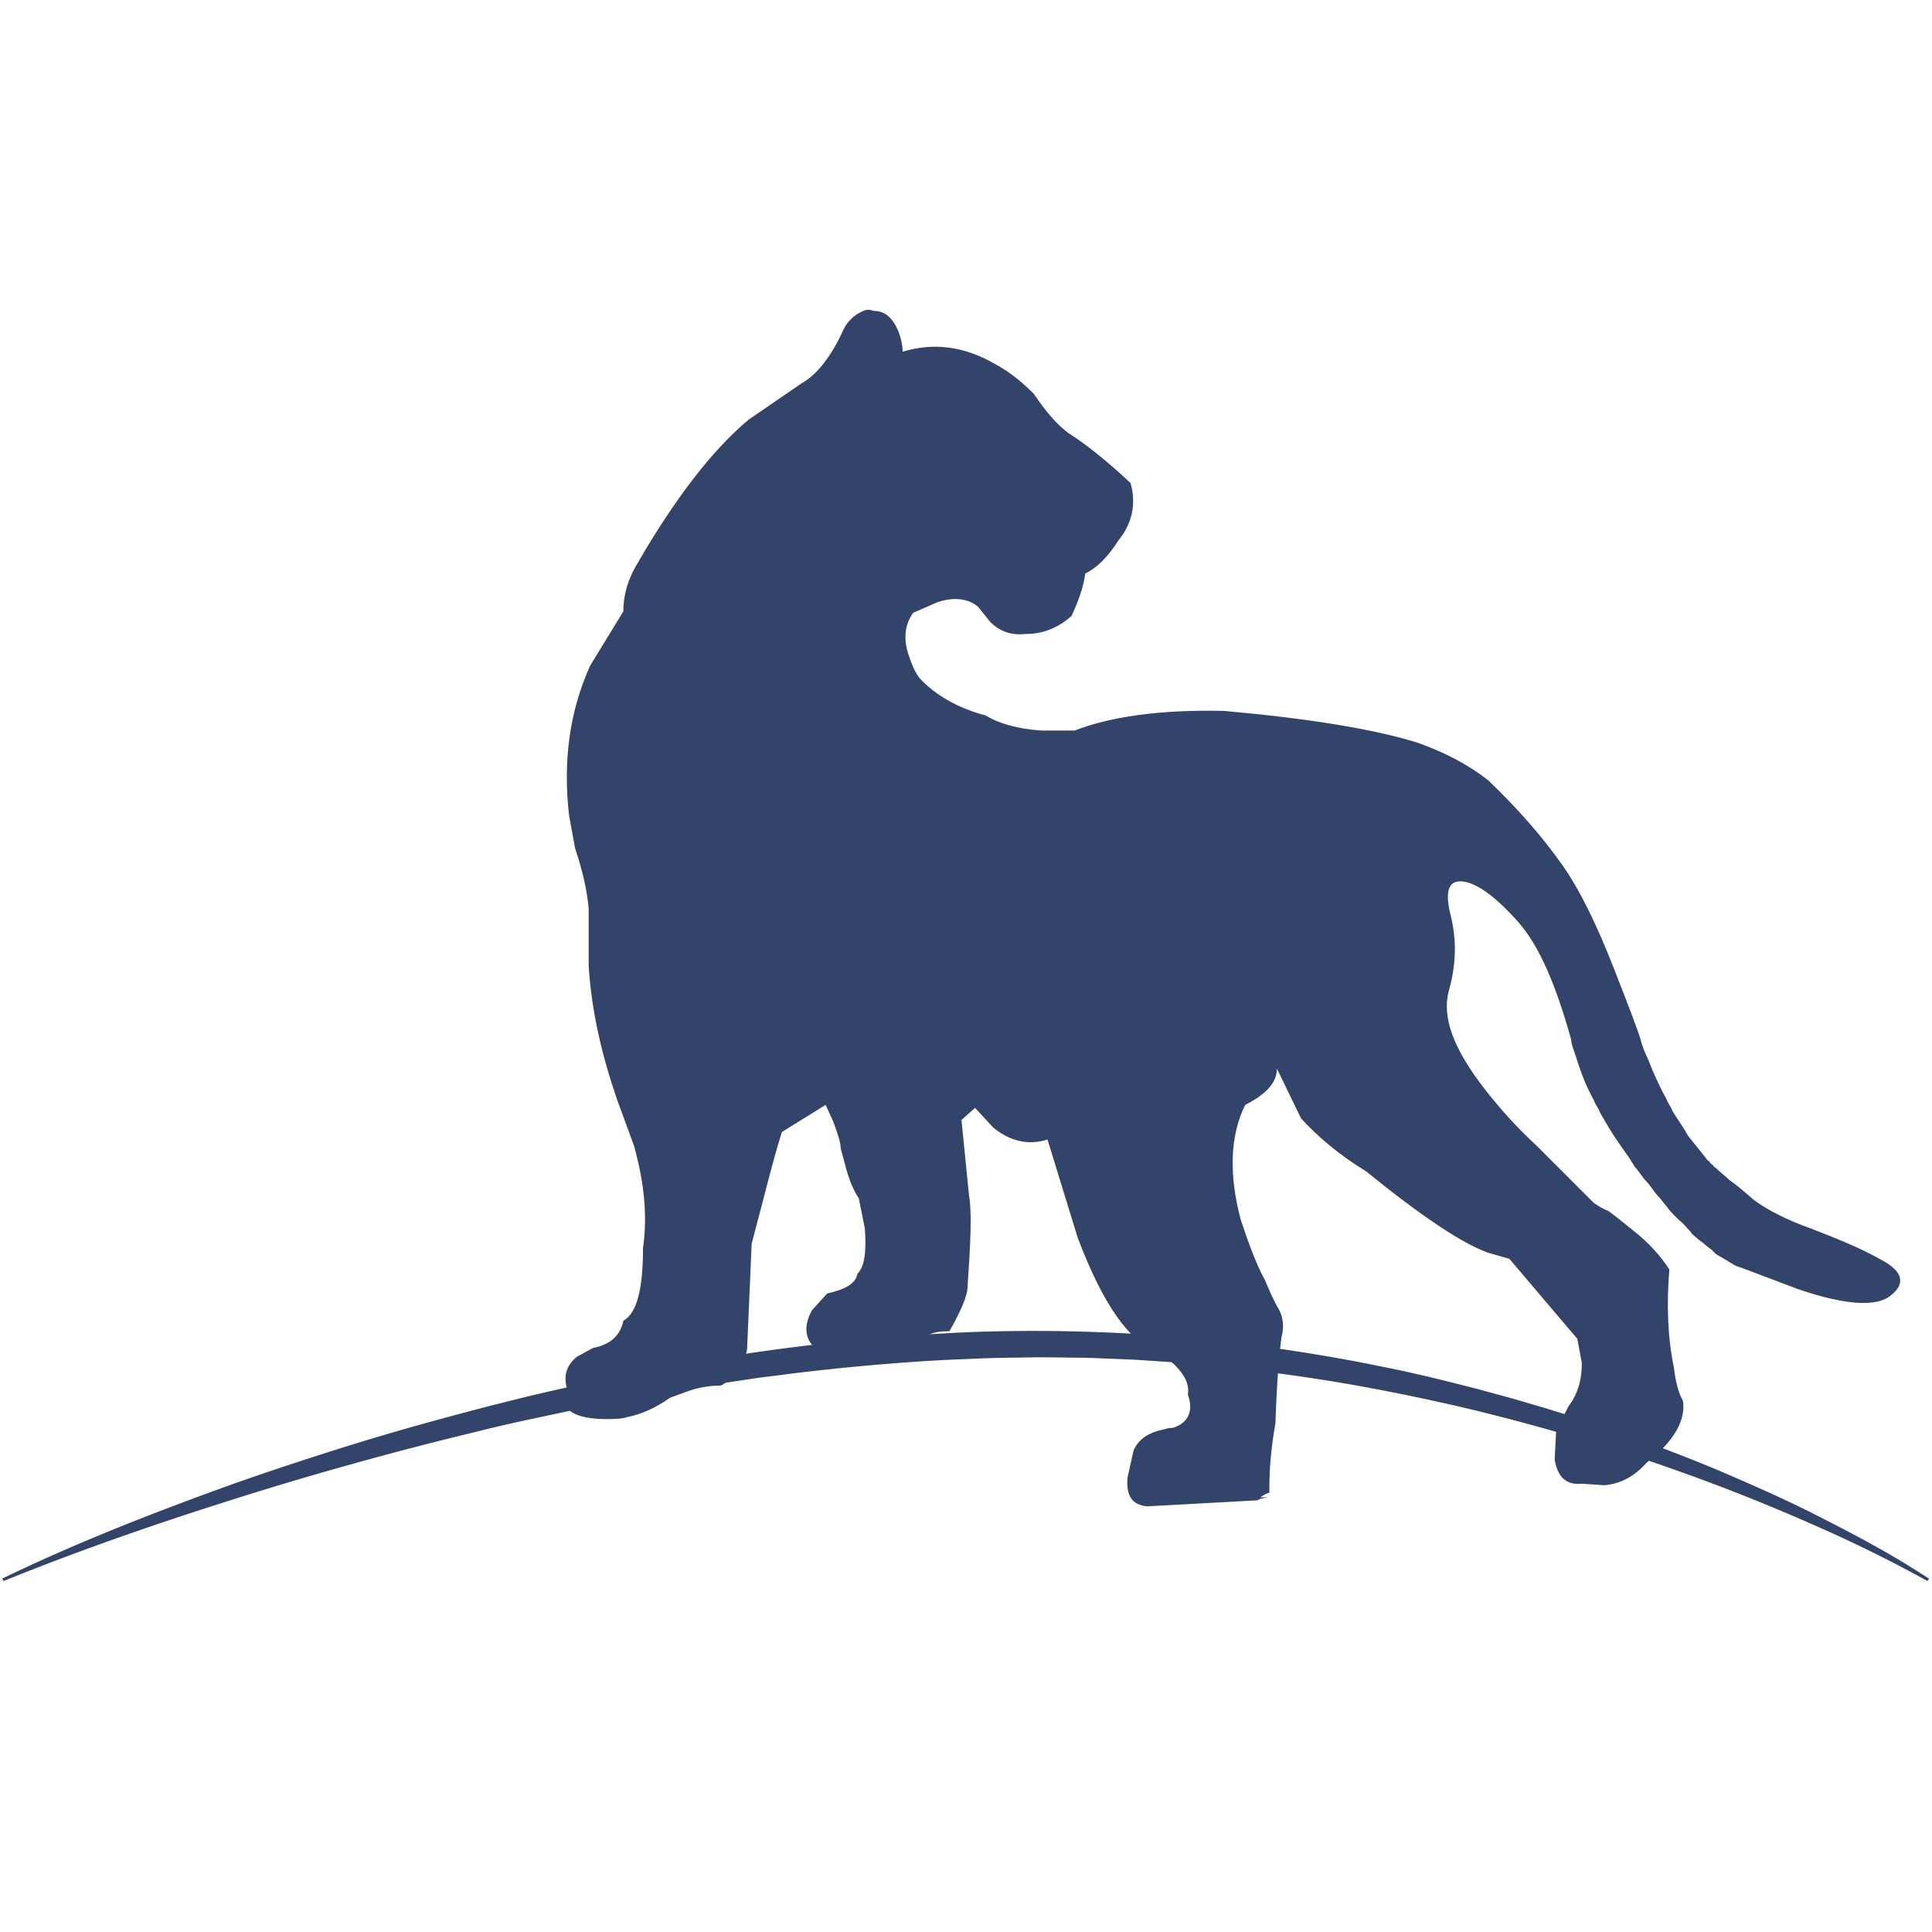 <?xml version="1.0" encoding="UTF-8" standalone="no"?>
<svg
   xmlns:dc="http://purl.org/dc/elements/1.1/"
   xmlns:cc="http://creativecommons.org/ns#"
   xmlns:rdf="http://www.w3.org/1999/02/22-rdf-syntax-ns#"
   xmlns:svg="http://www.w3.org/2000/svg"
   xmlns="http://www.w3.org/2000/svg"
   xmlns:xlink="http://www.w3.org/1999/xlink"
   xmlns:sodipodi="http://sodipodi.sourceforge.net/DTD/sodipodi-0.dtd"
   xmlns:inkscape="http://www.inkscape.org/namespaces/inkscape"
   inkscape:version="1.0.2 (e86c870879, 2021-01-15, custom)"
   sodipodi:docname="logo.svg"
   xml:space="preserve"
   style="enable-background:new 0 0 128 128;"
   viewBox="0 0 128 128"
   y="0px"
   x="0px"
   id="Layer_1"
   version="1.1"><defs
   id="defs45"><linearGradient
     id="linearGradient104"
     inkscape:collect="always"><stop
       id="stop100"
       offset="0"
       style="stop-color:#406593;stop-opacity:1;" /><stop
       id="stop102"
       offset="1"
       style="stop-color:#406593;stop-opacity:0;" /></linearGradient><linearGradient
     gradientUnits="userSpaceOnUse"
     y2="-6.1035157e-06"
     x2="156.429"
     y1="-6.1035157e-06"
     x1="-156.497"
     id="linearGradient106"
     xlink:href="#linearGradient104"
     inkscape:collect="always" /></defs><sodipodi:namedview
   inkscape:current-layer="g40"
   inkscape:window-maximized="0"
   inkscape:window-y="108"
   inkscape:window-x="209"
   inkscape:cy="36.919327"
   inkscape:cx="-74.312024"
   inkscape:zoom="3.2786553"
   showgrid="false"
   id="namedview43"
   inkscape:window-height="1198"
   inkscape:window-width="2037"
   inkscape:pageshadow="2"
   inkscape:pageopacity="0"
   guidetolerance="10"
   gridtolerance="10"
   objecttolerance="10"
   borderopacity="1"
   bordercolor="#666666"
   pagecolor="#ffffff"
   inkscape:document-rotation="0" />
<style
   id="style10"
   type="text/css">
	.st0{fill-rule:evenodd;clip-rule:evenodd;fill:url(#SVGID_1_);}
	
		.st1{fill-rule:evenodd;clip-rule:evenodd;fill:none;stroke:#9C9C9C;stroke-width:0.5;stroke-linecap:round;stroke-linejoin:round;stroke-miterlimit:3;}
	.st2{fill:#CECECD;}
	.st3{fill-rule:evenodd;clip-rule:evenodd;fill:#E2E2E1;}
	.st4{fill-rule:evenodd;clip-rule:evenodd;fill:#33446B;}
</style>
<symbol
   viewBox="-156.5 -178.6 312.9 357.3"
   id="final_x5F_logo_x5F_1.ai_x2F_Illustrator_Sym">
	<g
   id="Layer_1_2_">
		<g
   id="g29">
			<g
   id="g27">
				<linearGradient
   y2="0"
   x2="156.207"
   y1="0"
   x1="-156.207"
   gradientUnits="userSpaceOnUse"
   id="SVGID_1_">
					<stop
   id="stop12"
   style="stop-color:#436D9D"
   offset="0" />
					<stop
   id="stop14"
   style="stop-color:#33446B"
   offset="0.196" />
					<stop
   id="stop16"
   style="stop-color:#6E9DCD"
   offset="0.474" />
					<stop
   id="stop18"
   style="stop-color:#33446B"
   offset="0.714" />
					<stop
   id="stop20"
   style="stop-color:#6E9DCD"
   offset="1" />
				</linearGradient>
				<path
   id="path23"
   class="st0" />
				<path
   id="path25"
   class="st1" />
			</g>
		</g>
	</g>
</symbol>
<g
   id="g40"><path
   class="cls-1"
   d="m 0.141,104.589 c 4.832,-2.341 9.904,-4.323 15.042,-6.181 2.578,-0.914 5.186,-1.773 7.815,-2.594 2.629,-0.822 5.29,-1.57 7.972,-2.279 1.335,-0.363 2.688,-0.688 4.035,-1.03 1.357,-0.313 2.714,-0.632 4.083,-0.915 2.728,-0.593 5.485,-1.105 8.26,-1.578 a 119.612,98.01 0 0 1 16.873,-1.755 94.701,77.599 0 0 1 17.054,0.632 c 2.812,0.346 5.611,0.762 8.379,1.278 0.692,0.129 1.377,0.272 2.069,0.409 0.692,0.137 1.377,0.28 2.059,0.442 1.377,0.305 2.72,0.656 4.073,0.997 l 2.014,0.549 c 0.673,0.182 1.335,0.388 2.002,0.58 0.667,0.192 1.327,0.4 1.986,0.606 0.659,0.206 1.318,0.422 1.967,0.645 2.61,0.888 5.182,1.843 7.699,2.883 1.253,0.529 2.498,1.07 3.736,1.634 0.616,0.28 1.227,0.564 1.835,0.856 0.608,0.292 1.204,0.595 1.793,0.896 1.194,0.611 2.378,1.23 3.54,1.881 1.162,0.651 2.289,1.334 3.388,2.053 l -0.126,0.143 a 83.526,68.441 0 0 0 -7.154,-3.545 q -3.675,-1.639 -7.489,-3.062 A 119.38,97.82 0 0 0 97.371,93.353 Q 93.354,92.401 89.257,91.685 C 86.528,91.215 83.775,90.846 81.012,90.543 L 78.933,90.353 C 78.587,90.323 78.241,90.285 77.895,90.264 l -1.042,-0.069 c -0.694,-0.042 -1.388,-0.1 -2.085,-0.129 l -2.088,-0.082 c -0.696,-0.037 -1.392,-0.031 -2.09,-0.043 l -1.044,-0.013 c -0.348,0 -0.696,-0.01 -1.044,0 -1.394,0.021 -2.789,0.029 -4.179,0.102 -2.787,0.092 -5.563,0.313 -8.332,0.578 -1.377,0.148 -2.767,0.287 -4.144,0.475 -0.688,0.092 -1.377,0.161 -2.065,0.272 l -2.061,0.306 c -2.741,0.429 -5.473,0.896 -8.183,1.45 -1.359,0.258 -2.704,0.561 -4.055,0.844 -1.351,0.284 -2.696,0.59 -4.029,0.928 -2.68,0.645 -5.339,1.336 -7.982,2.072 -2.643,0.736 -5.27,1.511 -7.866,2.335 -5.213,1.642 -10.364,3.427 -15.365,5.456 z"
   id="path6"
   style="fill:#33446b;stroke-width:0.178" />
	
	
	
		<g
   transform="matrix(0.358,0,0,-0.358,64,64)"
   style="fill:url(#linearGradient106);fill-opacity:1"
   id="sheild_1_">
	
</g>
	<path
   id="path38"
   d="M96.9,58.4c-0.9-0.1-1.2,0.6-0.8,2.2c0.4,1.6,0.4,3.2-0.1,5c-0.5,1.8,0.3,3.9,2.4,6.6c1.1,1.4,2.2,2.6,3.4,3.7   l0.2,0.2l3.6,3.6c0.3,0.2,0.6,0.4,0.9,0.5c0.2,0.1,0.8,0.6,1.8,1.4c1,0.8,1.7,1.6,2.3,2.5c-0.2,2.4-0.1,4.6,0.3,6.5   c0.1,0.9,0.3,1.7,0.6,2.2c0.2,1.3-0.6,2.7-2.4,4.1c-0.8,0.9-1.7,1.4-2.8,1.5l-1.5-0.1c-1,0.1-1.6-0.4-1.8-1.6l0.1-1.9l0.8-1.6   c0.6-0.8,0.9-1.7,0.9-2.9l-0.3-1.6l-4.5-5.3L98.6,83c-1.7-0.6-4.4-2.4-8.1-5.4c-1.8-1.1-3.2-2.3-4.3-3.5l-1.6-3.3   c0,0.9-0.7,1.7-2.1,2.4c-1,2-1.1,4.6-0.3,7.6c0.5,1.5,1,2.9,1.6,4c0.3,0.7,0.6,1.4,0.9,1.9c0.3,0.5,0.4,1.2,0.2,1.9   c-0.1,0.7-0.3,2.6-0.4,5.7c-0.3,1.7-0.4,3.1-0.4,4.2c0,0.2,0,0.3,0,0.4c-0.1,0-0.3,0.1-0.6,0.3c0.1,0,0.3,0,0.5,0l-0.5,0.1   l-0.2,0.1L76,99.8c-1-0.1-1.4-0.7-1.3-1.9l0.4-1.8c0.3-0.7,0.9-1.1,1.6-1.3c0.4-0.1,0.7-0.2,1-0.2c1-0.3,1.4-1.1,1-2.2   c0.1-0.7-0.2-1.3-0.9-2l-1.1-0.9c-1.8-0.5-3.6-3-5.3-7.5l-2-6.5c-1.3,0.4-2.5,0.1-3.6-0.8l-1.2-1.3l-0.9,0.8l0.5,5   c0.2,1.1,0.1,3.2-0.1,6.1c0,0.5-0.4,1.5-1.2,2.9c-0.4,0-0.8,0-1.3,0.2L61,88.8c-1.5,0.9-3.9,1-7.2,0.3c-0.5-0.6-0.5-1.4,0-2.3   l1-1.1c1.3-0.3,1.9-0.7,2-1.3c0.5-0.5,0.6-1.5,0.5-3l-0.4-2c-0.4-0.6-0.7-1.4-0.9-2.2l-0.3-1.1c0-0.4-0.2-1-0.5-1.8l-0.5-1.1   L51.8,75c-0.6,1.9-1.2,4.4-2,7.4l-0.3,6.9c0,0.4-0.3,1-0.8,1.6c-0.5,0.6-0.8,0.9-1,0.9c-0.6,0-1.4,0.1-2.2,0.4l-1.1,0.4   c-1,0.7-1.9,1.1-2.9,1.3c-0.3,0.1-0.6,0.1-0.9,0.1l0.3,0c-1.9,0.1-3-0.2-3.4-0.8l0.1-1.1c-0.3-0.9-0.1-1.6,0.6-2.2l1.1-0.6   c1.1-0.2,1.8-0.8,2-1.8c0.9-0.5,1.3-2.1,1.3-4.8c0.3-2.1,0.1-4.3-0.6-6.8l-1.1-3C39.9,70,39.2,67.1,39,64v-3.8   c-0.1-1.2-0.4-2.5-0.9-4L37.7,54c-0.4-3.5,0-6.8,1.4-9.9l2.2-3.6c0-1.4,0.5-2.7,1.5-4l-0.5,0.7c2.4-4.1,4.8-7.3,7.3-9.4l3.5-2.4   c0.9-0.5,1.9-1.6,2.8-3.6c0.3-0.6,0.8-1,1.3-1.2c0.2-0.1,0.4-0.1,0.7,0c0.7,0,1.2,0.4,1.6,1.3c0.2,0.5,0.3,1,0.3,1.4   c2-0.6,4-0.4,6.1,0.8c1.1,0.6,1.9,1.3,2.6,2c0.8,1.2,1.6,2.1,2.3,2.6c1.1,0.7,2.5,1.8,4.1,3.3c0.4,1.4,0.1,2.7-0.8,3.8   c-0.7,1.1-1.4,1.8-2.2,2.2c-0.1,0.8-0.4,1.7-0.9,2.8C70.1,41.6,69.1,42,68,42c-0.9,0.1-1.7-0.1-2.4-0.8l-0.8-1   c-0.6-0.5-1.5-0.7-2.7-0.3l-1.6,0.7c-0.5,0.7-0.7,1.6-0.3,2.8c0.2,0.6,0.4,1.1,0.7,1.5c1,1.1,2.5,2,4.4,2.5c0.8,0.5,2.1,0.9,3.7,1   c0.9,0,1.6,0,2.2,0c2.3-0.9,5.6-1.4,9.9-1.3c5.6,0.5,9.9,1.2,12.8,2.1c1.7,0.6,3.3,1.4,4.7,2.5v0c2.1,2,3.7,3.9,4.9,5.6   c1.2,1.7,2.3,4,3.4,6.8c1.1,2.8,1.7,4.4,1.8,4.8c0.1,0.4,0.3,0.9,0.5,1.3c0.3,0.8,0.7,1.7,1.2,2.6c0.1,0.3,0.3,0.5,0.4,0.8   c0.3,0.5,0.6,0.9,0.9,1.4c0,0.1,0.1,0.1,0.1,0.2c0.4,0.5,0.8,1,1.2,1.5c0.1,0.1,0.1,0.2,0.2,0.2c0.1,0.1,0.1,0.2,0.3,0.3   c0,0.1,0.1,0.1,0.2,0.2c0.3,0.3,0.6,0.5,0.9,0.8c0.3,0.2,0.8,0.6,1.6,1.3c0.8,0.6,2.1,1.3,3.8,1.9c1.8,0.7,3.3,1.3,4.7,2.1   c1.3,0.7,1.6,1.5,0.6,2.3c-0.9,0.8-3,0.7-6.2-0.4l-3.7-1.4v0c-0.4-0.1-0.7-0.3-1-0.5c-0.2-0.1-0.5-0.3-0.7-0.4   c-0.1-0.1-0.2-0.2-0.3-0.3c-0.3-0.2-0.6-0.5-0.9-0.7c-0.2-0.2-0.4-0.3-0.5-0.5c0,0,0,0,0,0c-0.3-0.3-0.5-0.6-0.8-0.8   c-0.3-0.3-0.6-0.6-0.8-0.9c-0.2-0.2-0.3-0.4-0.5-0.6c-0.3-0.3-0.5-0.7-0.8-1c-0.3-0.3-0.5-0.7-0.8-1c-0.1-0.2-0.2-0.3-0.3-0.5   c-0.2-0.3-0.5-0.7-0.7-1c-0.5-0.7-0.9-1.4-1.3-2.1c-0.1-0.3-0.3-0.5-0.4-0.8c-0.5-0.9-0.8-1.7-1.1-2.6c-0.1-0.4-0.3-0.8-0.4-1.3   c0,0,0-0.1,0-0.1c-1-3.6-2.1-6.2-3.5-7.8C99,59.3,97.8,58.5,96.9,58.4z"
   class="st4" />
</g>
</svg>
